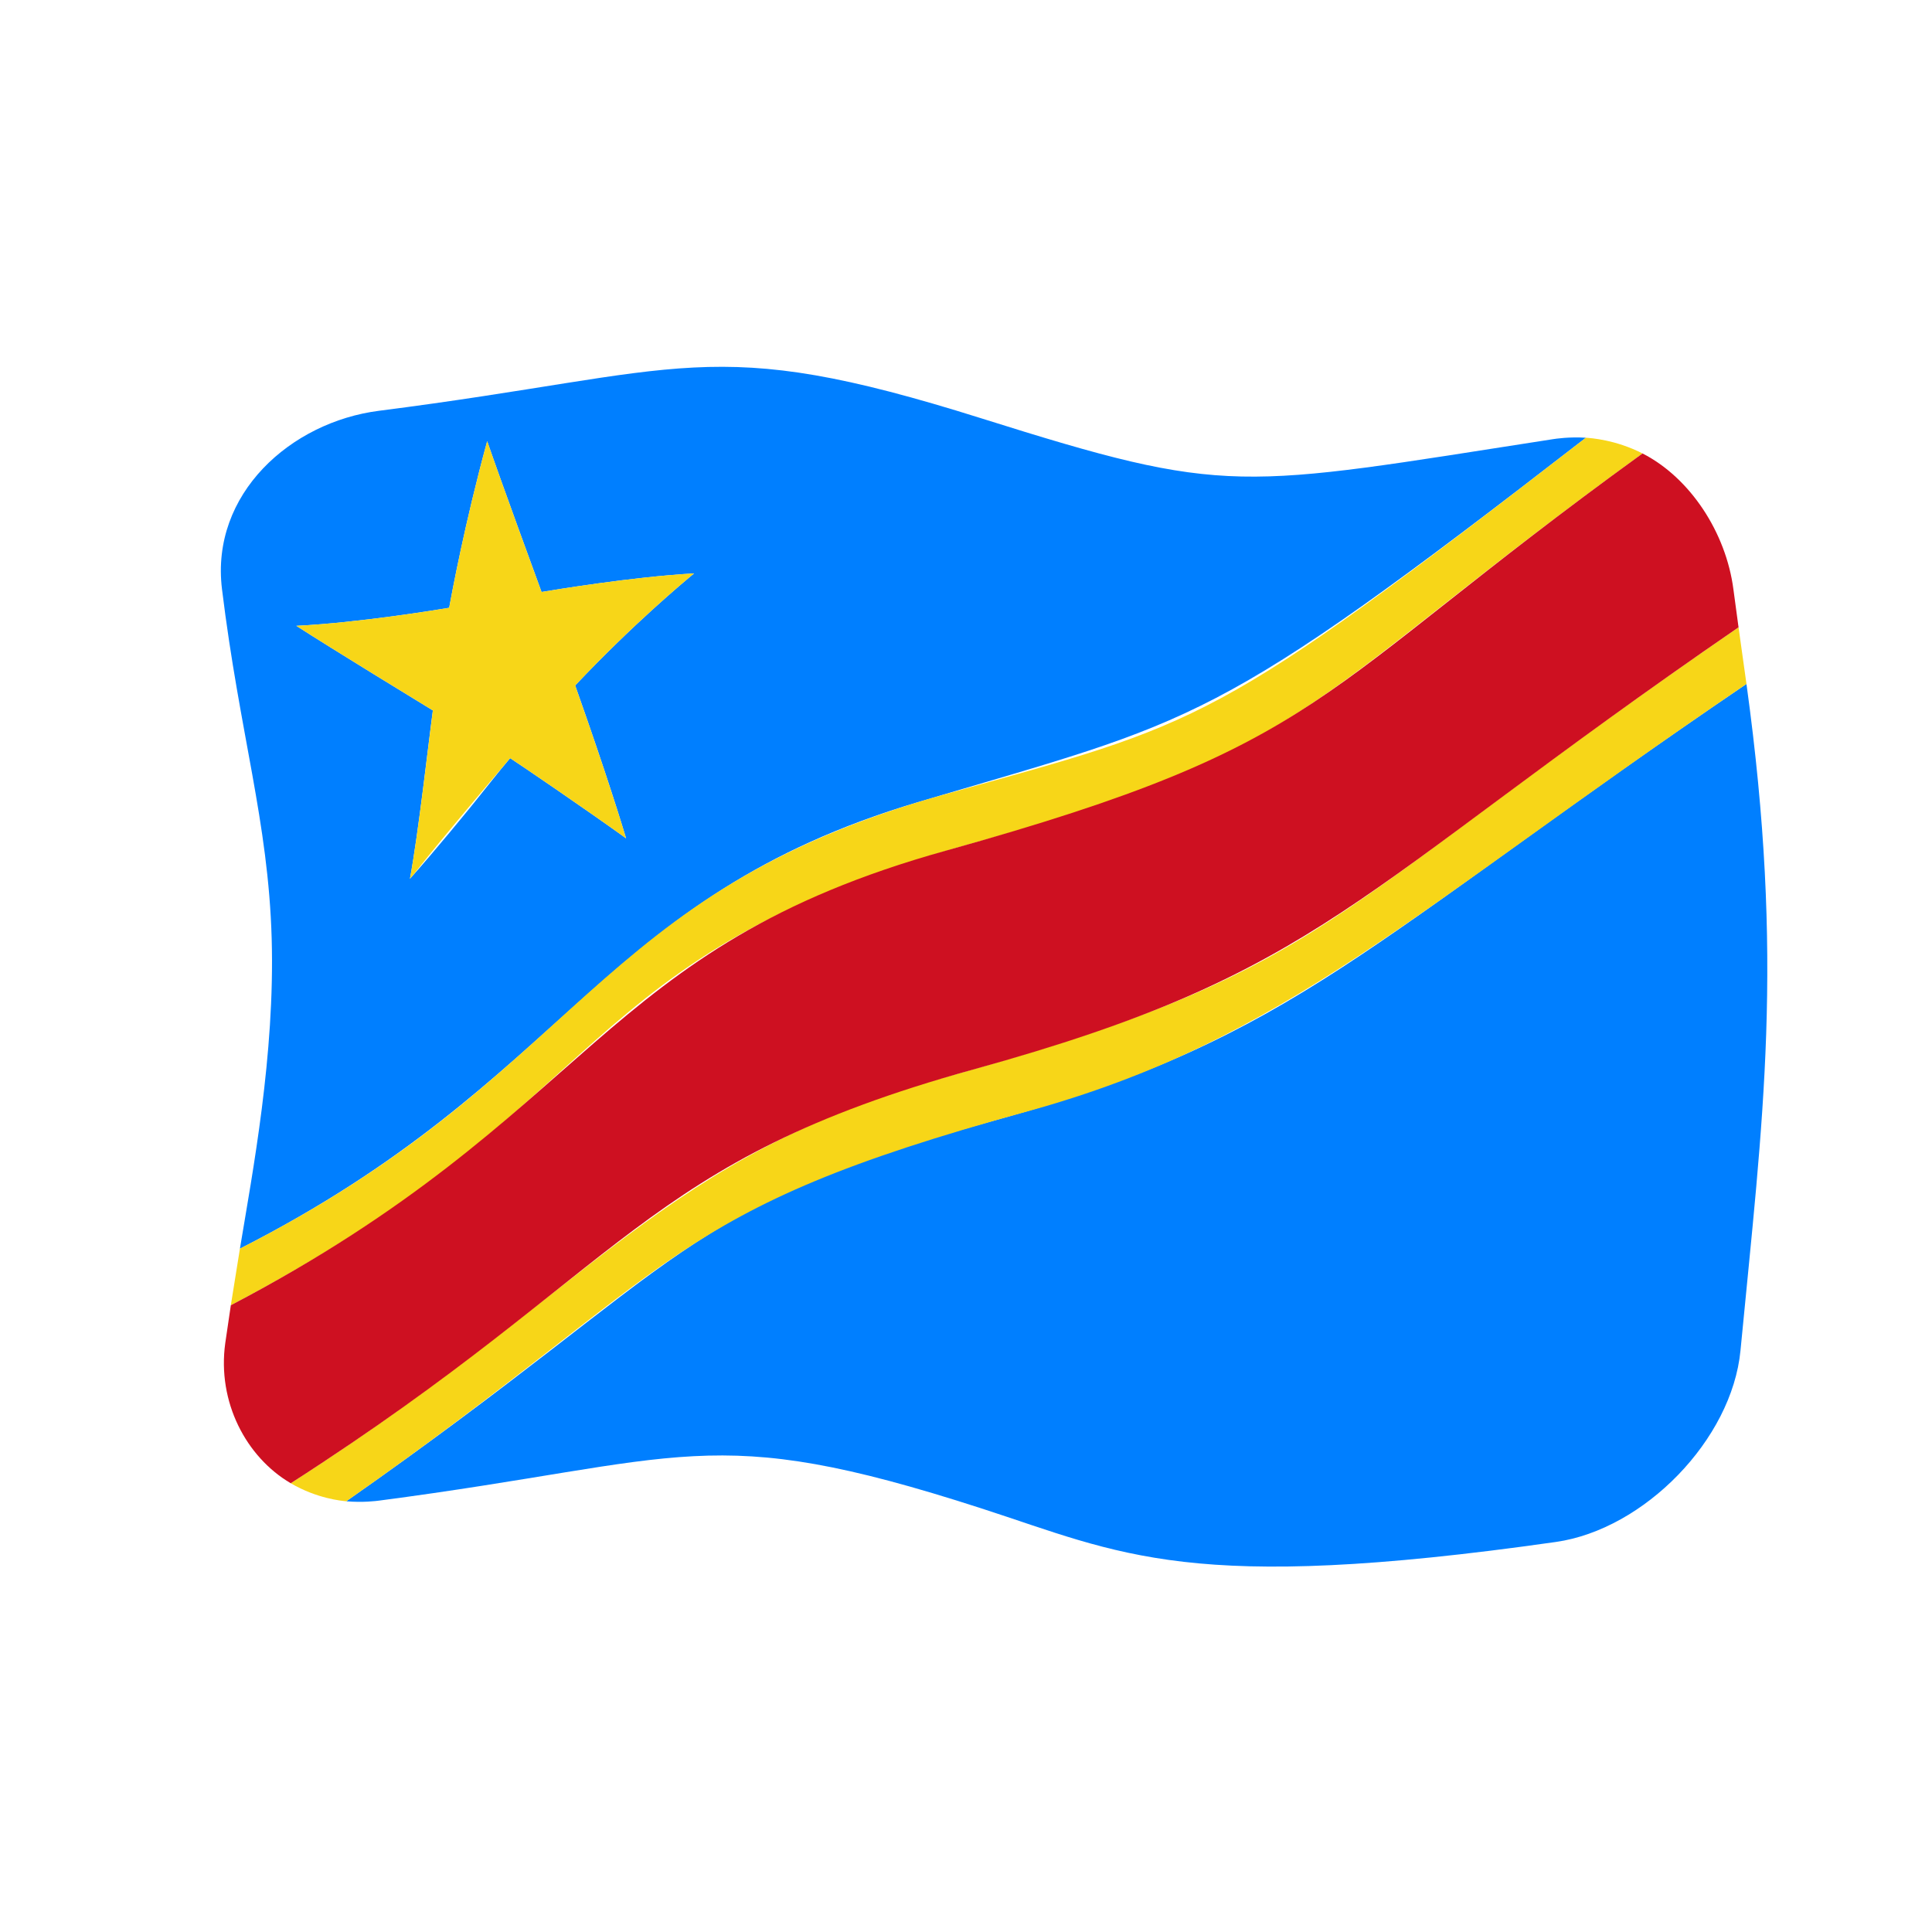 <?xml version="1.0" encoding="UTF-8" standalone="no"?>
<!DOCTYPE svg PUBLIC "-//W3C//DTD SVG 1.1//EN" "http://www.w3.org/Graphics/SVG/1.1/DTD/svg11.dtd">
<svg width="100%" height="100%" viewBox="0 0 512 512" version="1.1" xmlns="http://www.w3.org/2000/svg" xmlns:xlink="http://www.w3.org/1999/xlink" xml:space="preserve" xmlns:serif="http://www.serif.com/" style="fill-rule:evenodd;clip-rule:evenodd;stroke-linejoin:round;stroke-miterlimit:2;">
    <g>
        <g>
            <path d="M100.472,397.677C182.335,386.958 187.634,376.33 259.985,399.708C297.334,411.775 314.968,422.501 412.318,408.636C435.684,405.308 458.974,381.556 461.247,357.894C467.176,296.163 472.956,254.699 462.83,181.249C361.689,249.924 343.326,274.982 265.346,296.422C178.432,320.318 184.315,333.034 91.77,397.852C96.182,398.239 99.782,397.768 100.472,397.677ZM411.553,116.384C327.618,129.405 325.974,131.604 259.985,110.838C187.662,88.078 182.392,98.415 100.444,108.861C77.104,111.835 55.74,130.85 58.828,156.107C63.528,194.539 71.103,217.653 71.997,248.699C72.887,279.583 66.928,310.663 63.582,330.907C151.022,286.445 158.766,237.732 243.244,212.58C317.742,190.4 320.49,193.278 420.276,116.004C415.805,115.725 412.244,116.277 411.553,116.384ZM165.922,222.168C155.374,214.565 137.295,202.258 135.188,200.919C131.919,204.77 128.848,208.786 125.663,212.708C124.332,214.348 115.093,225.724 108.638,232.884C110.881,220.914 113.625,196.181 114.716,188.274C111.81,186.5 88.006,171.974 78.535,165.854C95.208,165.015 115.813,161.604 119.031,161.071C119.688,157.507 123.155,138.69 129.109,116.915C132.732,127.435 142.349,153.692 143.518,156.883C146.731,156.347 167.491,152.879 183.945,151.956C181.28,154.17 167.809,165.359 152.427,181.653C160.892,205.533 164.933,218.898 165.922,222.168Z" style="fill:rgb(0,127,255);fill-rule:nonzero;"/>
            <path d="M143.518,156.883C142.349,153.692 132.732,127.435 129.109,116.915C123.155,138.69 119.688,157.507 119.031,161.071C115.813,161.604 95.208,165.015 78.535,165.854C88.006,171.974 111.81,186.5 114.716,188.274C113.785,195.019 110.897,220.829 108.638,232.884C110.864,230.415 110.349,230.175 135.188,200.919C137.141,202.16 155.065,214.342 165.922,222.168C162.932,212.281 158.17,197.855 152.427,181.653C167.809,165.359 181.28,154.17 183.945,151.956C167.491,152.879 146.731,156.347 143.518,156.883ZM91.77,397.852C181.877,334.742 175.614,321.111 272.155,294.565C340.562,275.755 374.367,241.315 462.83,181.249L460.731,166.239C348.308,243.465 354.153,256.659 251.031,285.328C175.484,306.33 158.082,341.049 77.051,393.076C83.999,397.147 90.538,397.74 91.77,397.852ZM420.276,116.004C320.957,192.917 318.873,191.381 250.052,210.605C156.531,236.728 154.433,284.71 63.582,330.907L61.172,345.907C164.114,291.966 150.807,253.077 257.548,223.532C350.005,197.941 347.21,183.911 435.288,120.172C428.126,116.516 421.52,116.085 420.276,116.004Z" style="fill:rgb(247,214,24);fill-rule:nonzero;"/>
            <path d="M435.288,120.172C346.843,184.176 352.727,197.017 250.716,225.419C158.231,251.168 157.751,295.3 61.172,345.907L59.699,355.921C57.526,371.506 65.199,386.125 77.051,393.076C166.534,335.622 170.175,307.694 257.862,283.445C351.061,257.671 357.46,237.179 460.731,166.239L459.378,156.216C457.417,141.123 447.905,126.618 435.288,120.172Z" style="fill:rgb(206,16,33);fill-rule:nonzero;"/>
        </g>
    </g>
</svg>
